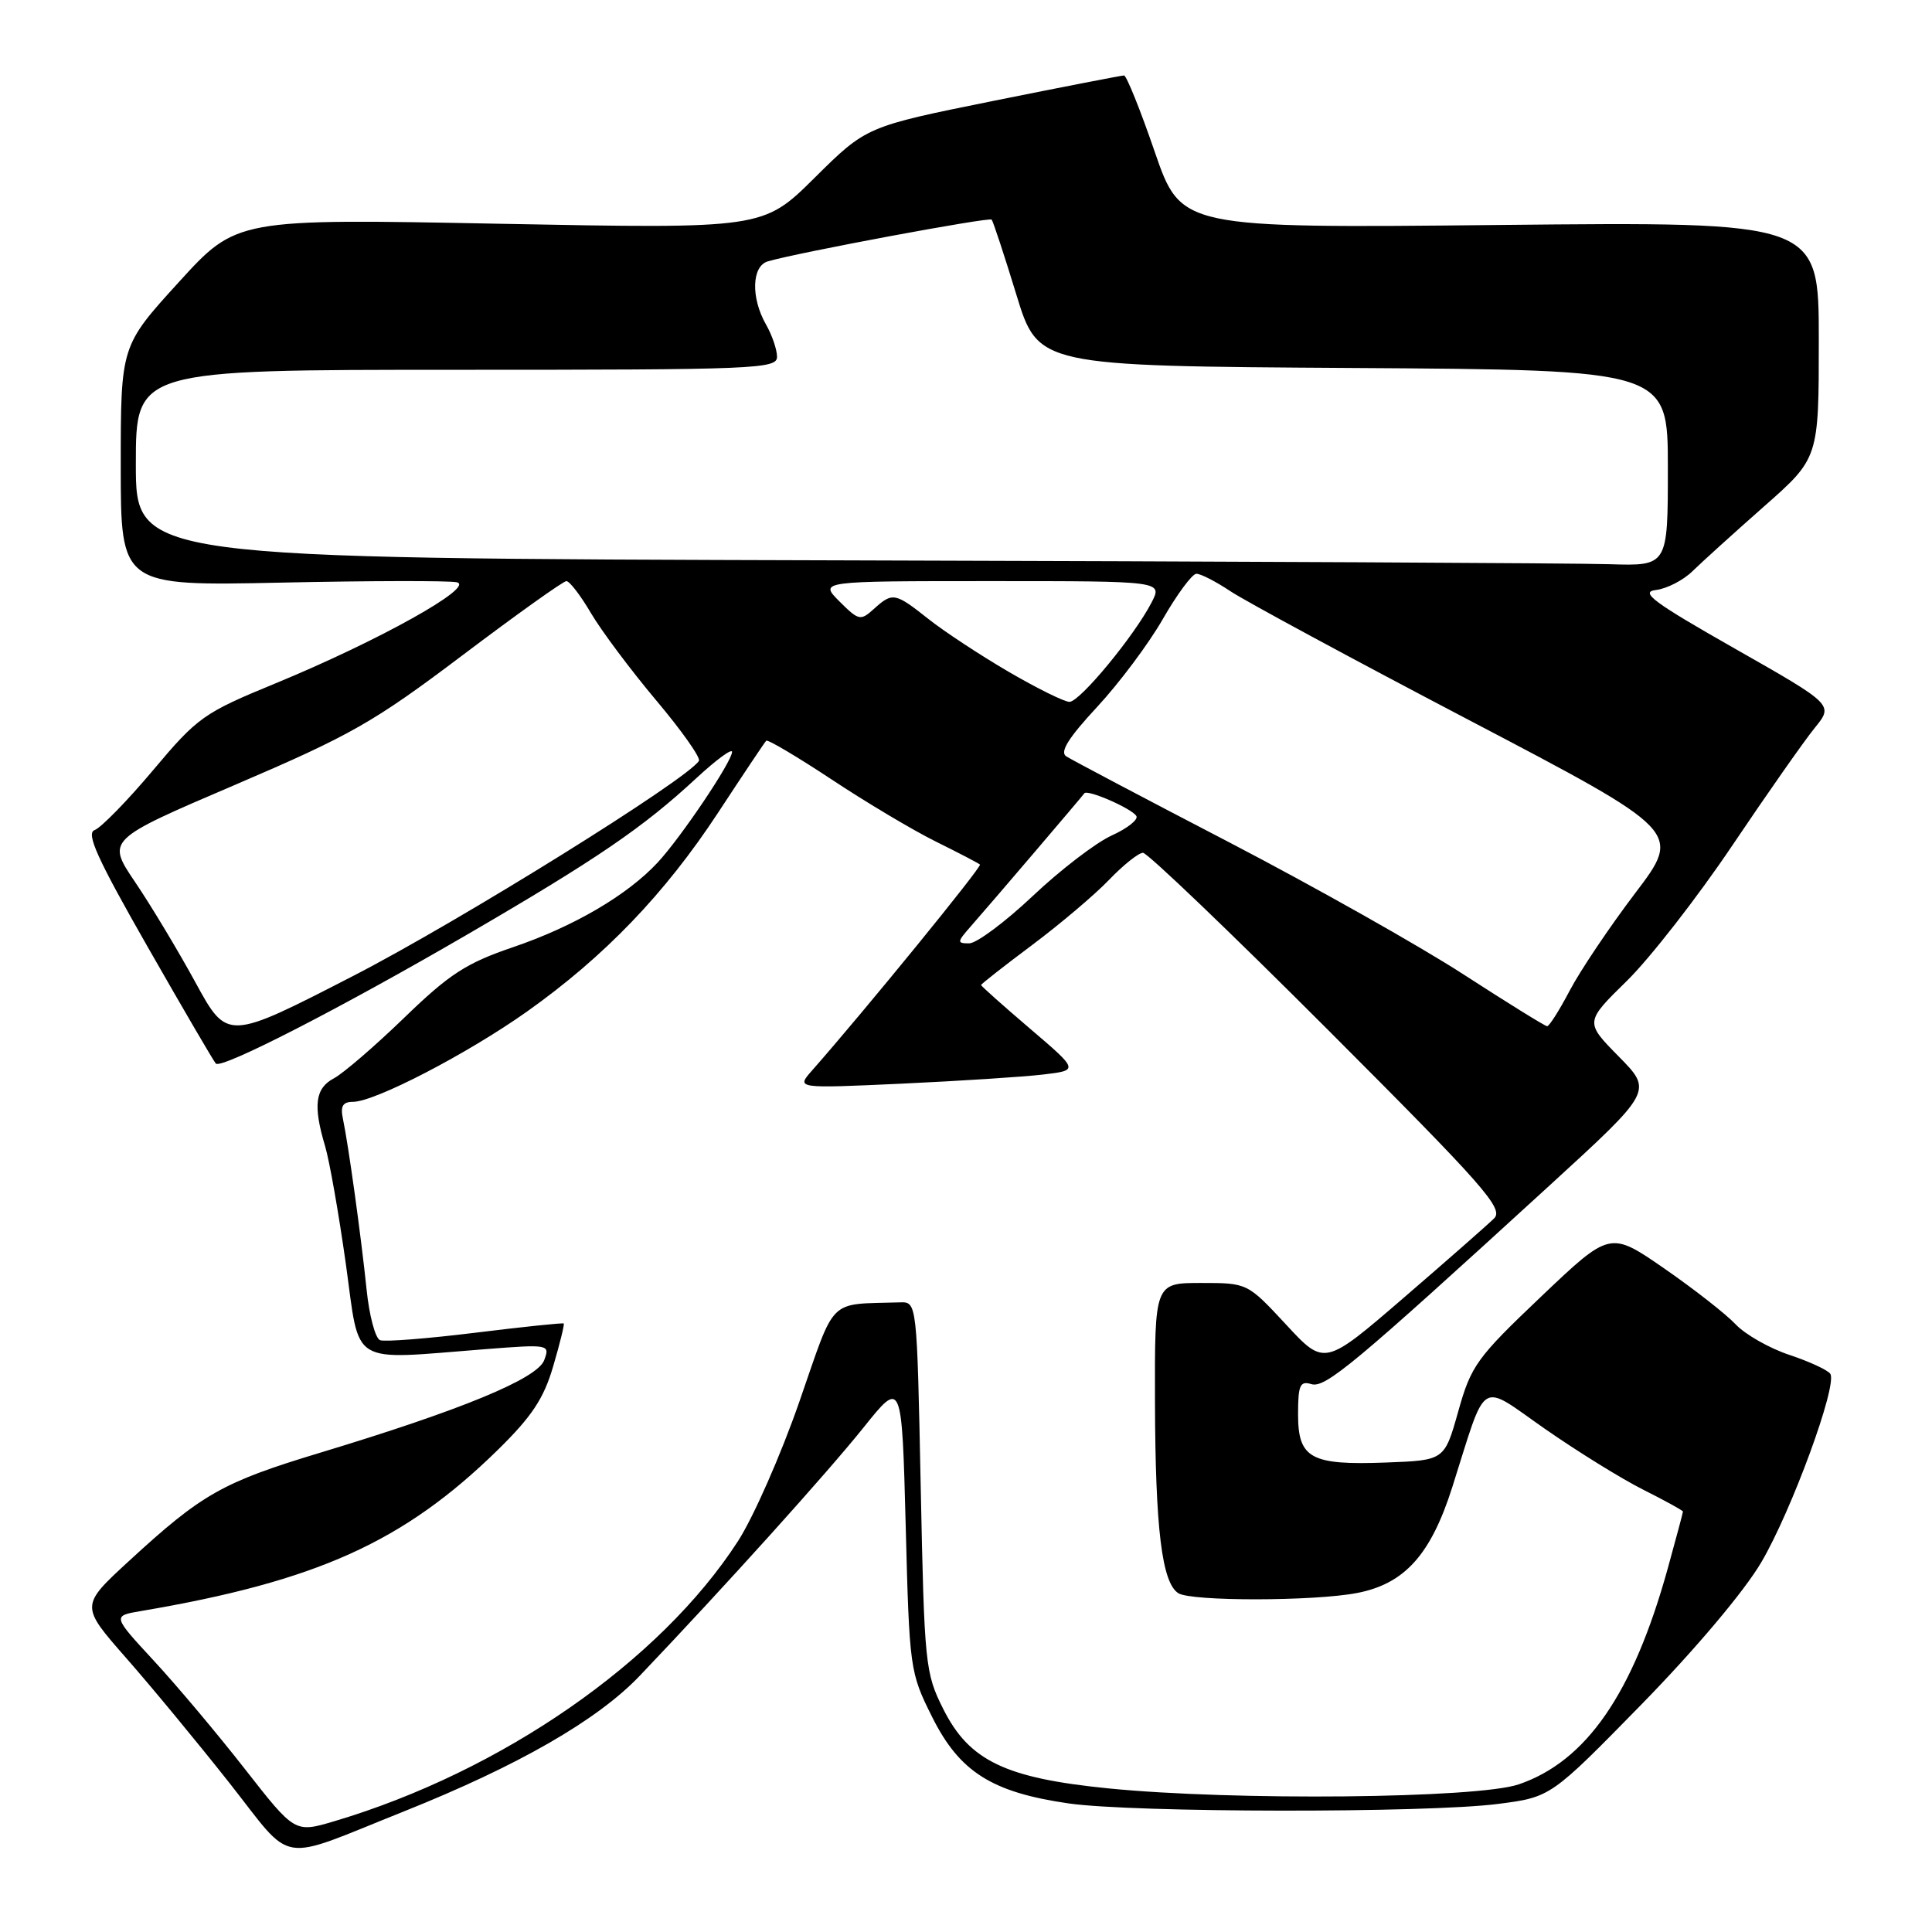 <?xml version="1.0" encoding="UTF-8" standalone="no"?>
<!DOCTYPE svg PUBLIC "-//W3C//DTD SVG 1.1//EN" "http://www.w3.org/Graphics/SVG/1.1/DTD/svg11.dtd" >
<svg xmlns="http://www.w3.org/2000/svg" xmlns:xlink="http://www.w3.org/1999/xlink" version="1.1" viewBox="0 0 256 256">
 <g >
 <path fill="currentColor"
d=" M 53.50 240.03 C 68.68 233.96 79.17 227.93 84.78 222.04 C 96.09 210.17 109.57 195.21 114.42 189.16 C 119.50 182.81 119.50 182.81 120.01 202.16 C 120.50 221.17 120.56 221.60 123.51 227.50 C 127.14 234.78 131.42 237.49 141.58 238.96 C 150.17 240.20 189.03 240.25 198.49 239.03 C 205.48 238.13 205.48 238.13 217.53 225.82 C 224.64 218.54 231.13 210.85 233.38 207.01 C 237.39 200.20 243.48 183.58 242.53 182.05 C 242.23 181.56 239.80 180.43 237.13 179.54 C 234.47 178.66 231.25 176.83 229.98 175.48 C 228.71 174.13 224.45 170.80 220.51 168.07 C 213.34 163.12 213.34 163.12 204.20 171.81 C 195.67 179.92 194.93 180.94 193.23 187.00 C 191.40 193.50 191.40 193.50 183.71 193.79 C 173.68 194.17 172.00 193.26 172.00 187.40 C 172.00 183.54 172.26 182.95 173.75 183.40 C 175.60 183.97 179.36 180.83 205.25 157.15 C 219.00 144.57 219.00 144.57 214.50 140.00 C 210.00 135.43 210.00 135.43 215.57 129.97 C 218.64 126.96 224.93 118.88 229.56 112.00 C 234.19 105.12 239.10 98.12 240.47 96.44 C 242.96 93.38 242.96 93.38 229.87 85.94 C 219.10 79.82 217.24 78.44 219.41 78.18 C 220.86 78.01 223.05 76.88 224.27 75.68 C 225.50 74.48 229.76 70.62 233.75 67.10 C 241.00 60.71 241.00 60.71 241.00 45.04 C 241.00 29.38 241.00 29.38 198.75 29.81 C 156.50 30.24 156.50 30.24 153.01 20.12 C 151.10 14.55 149.26 10.00 148.94 10.00 C 148.62 10.00 140.80 11.52 131.57 13.38 C 114.79 16.77 114.79 16.77 107.95 23.55 C 101.12 30.32 101.12 30.32 66.24 29.65 C 31.35 28.97 31.35 28.97 23.68 37.40 C 16.00 45.83 16.00 45.83 16.00 61.74 C 16.00 77.65 16.00 77.65 37.25 77.20 C 48.94 76.95 59.40 76.93 60.50 77.15 C 63.14 77.68 50.16 84.92 36.50 90.55 C 26.99 94.46 26.19 95.02 20.28 102.06 C 16.86 106.13 13.37 109.69 12.54 109.99 C 11.36 110.40 12.90 113.80 19.58 125.49 C 24.28 133.72 28.34 140.67 28.60 140.93 C 29.36 141.69 45.21 133.55 62.00 123.78 C 79.17 113.78 85.20 109.66 92.25 103.13 C 94.86 100.71 97.00 99.13 97.00 99.63 C 97.00 100.90 90.24 110.96 87.14 114.29 C 83.13 118.61 76.01 122.78 67.97 125.51 C 61.78 127.62 59.56 129.05 53.58 134.84 C 49.68 138.61 45.49 142.22 44.25 142.88 C 41.76 144.20 41.46 146.46 43.08 151.88 C 43.67 153.87 44.90 160.90 45.83 167.50 C 47.73 181.18 46.12 180.19 64.20 178.78 C 72.77 178.11 72.89 178.14 72.11 180.23 C 71.20 182.68 61.18 186.82 42.43 192.49 C 29.46 196.41 26.76 197.94 17.07 206.86 C 10.65 212.77 10.65 212.77 16.67 219.64 C 19.99 223.41 26.15 230.87 30.36 236.20 C 39.07 247.24 36.50 246.82 53.50 240.03 Z  M 32.47 234.43 C 28.84 229.78 23.40 223.31 20.38 220.05 C 14.89 214.11 14.89 214.11 18.69 213.47 C 42.00 209.51 53.49 204.32 65.93 192.15 C 70.46 187.71 72.05 185.33 73.30 181.04 C 74.19 178.03 74.81 175.48 74.70 175.37 C 74.59 175.26 69.33 175.81 63.00 176.59 C 56.67 177.37 50.99 177.82 50.36 177.58 C 49.73 177.34 48.92 174.30 48.57 170.82 C 47.85 163.86 46.18 151.77 45.44 148.25 C 45.08 146.58 45.42 146.00 46.76 146.00 C 49.67 146.00 61.92 139.64 69.84 134.03 C 80.10 126.75 88.10 118.42 95.14 107.70 C 98.46 102.64 101.33 98.34 101.53 98.15 C 101.72 97.95 105.62 100.26 110.19 103.28 C 114.76 106.31 120.97 110.01 124.00 111.51 C 127.03 113.01 129.66 114.38 129.85 114.56 C 130.15 114.82 114.56 133.95 107.58 141.87 C 105.50 144.23 105.50 144.23 119.50 143.59 C 127.20 143.23 135.63 142.69 138.22 142.38 C 142.95 141.82 142.95 141.82 136.47 136.29 C 132.91 133.25 130.00 130.66 130.00 130.52 C 130.00 130.39 133.04 128.00 136.75 125.23 C 140.46 122.45 145.05 118.57 146.95 116.59 C 148.84 114.62 150.87 113.00 151.45 113.00 C 152.04 113.00 163.08 123.57 175.99 136.49 C 196.65 157.17 199.28 160.15 197.98 161.44 C 197.17 162.24 191.78 166.98 186.00 171.96 C 175.50 181.01 175.50 181.01 170.40 175.50 C 165.29 170.00 165.29 170.00 159.15 170.00 C 153.00 170.00 153.00 170.00 153.04 185.75 C 153.09 202.61 153.96 209.73 156.14 211.11 C 157.87 212.20 174.11 212.18 179.82 211.08 C 186.13 209.86 189.59 206.01 192.44 197.04 C 197.10 182.37 195.85 183.15 204.74 189.35 C 209.01 192.32 214.86 195.95 217.75 197.40 C 220.64 198.85 223.00 200.15 223.00 200.29 C 223.00 200.43 222.09 203.83 220.98 207.85 C 216.38 224.42 210.20 233.38 201.23 236.44 C 195.73 238.31 163.51 238.63 146.86 236.97 C 133.22 235.61 128.43 233.31 125.00 226.48 C 122.59 221.68 122.48 220.64 122.00 197.00 C 121.50 172.50 121.50 172.50 119.25 172.57 C 109.57 172.88 110.82 171.64 105.92 185.73 C 103.49 192.73 99.83 201.05 97.78 204.22 C 87.47 220.17 66.48 234.73 44.27 241.33 C 39.07 242.87 39.07 242.87 32.47 234.43 Z  M 25.91 130.20 C 23.60 125.96 20.00 119.98 17.91 116.89 C 14.12 111.28 14.12 111.28 31.16 103.99 C 46.50 97.42 49.51 95.71 61.25 86.85 C 68.43 81.43 74.64 77.00 75.05 77.00 C 75.47 77.00 76.94 78.91 78.31 81.25 C 79.69 83.59 83.57 88.78 86.94 92.79 C 90.31 96.79 92.87 100.41 92.61 100.82 C 91.09 103.27 60.90 122.06 46.81 129.31 C 30.12 137.90 30.12 137.90 25.91 130.20 Z  M 193.93 129.12 C 188.11 125.35 174.16 117.49 162.93 111.64 C 151.69 105.80 141.95 100.66 141.27 100.21 C 140.40 99.64 141.60 97.74 145.35 93.70 C 148.27 90.56 152.20 85.31 154.08 82.03 C 155.96 78.75 157.96 76.05 158.52 76.03 C 159.08 76.01 161.10 77.05 163.02 78.33 C 164.93 79.61 179.18 87.31 194.68 95.43 C 222.86 110.20 222.86 110.20 216.67 118.35 C 213.27 122.83 209.37 128.64 208.00 131.25 C 206.63 133.86 205.28 135.99 205.00 135.98 C 204.73 135.97 199.74 132.88 193.93 129.12 Z  M 128.63 122.75 C 131.49 119.50 143.37 105.57 143.68 105.12 C 144.06 104.55 149.95 107.12 150.57 108.12 C 150.87 108.59 149.40 109.76 147.30 110.71 C 145.21 111.66 140.51 115.26 136.85 118.72 C 133.19 122.17 129.40 125.00 128.42 125.00 C 126.79 125.00 126.80 124.83 128.63 122.75 Z  M 133.64 89.01 C 129.89 86.82 125.10 83.67 123.01 82.01 C 118.59 78.51 118.27 78.45 115.79 80.69 C 114.02 82.29 113.78 82.23 111.23 79.69 C 108.55 77.00 108.55 77.00 131.30 77.00 C 154.05 77.00 154.05 77.00 152.59 79.83 C 150.29 84.28 143.08 93.00 141.71 93.00 C 141.03 93.00 137.40 91.20 133.64 89.01 Z  M 111.75 74.25 C 18.00 73.99 18.00 73.99 18.00 61.49 C 18.00 49.00 18.00 49.00 60.50 49.00 C 100.32 49.00 103.00 48.89 102.96 47.25 C 102.95 46.29 102.29 44.38 101.50 43.00 C 99.48 39.46 99.60 35.25 101.75 34.63 C 105.79 33.45 131.07 28.74 131.40 29.10 C 131.59 29.32 133.06 33.77 134.66 39.00 C 137.56 48.50 137.56 48.50 179.28 48.76 C 221.00 49.02 221.00 49.02 221.00 62.01 C 221.00 75.00 221.00 75.00 213.25 74.76 C 208.99 74.62 163.31 74.39 111.75 74.25 Z "/>
</g>
</svg>